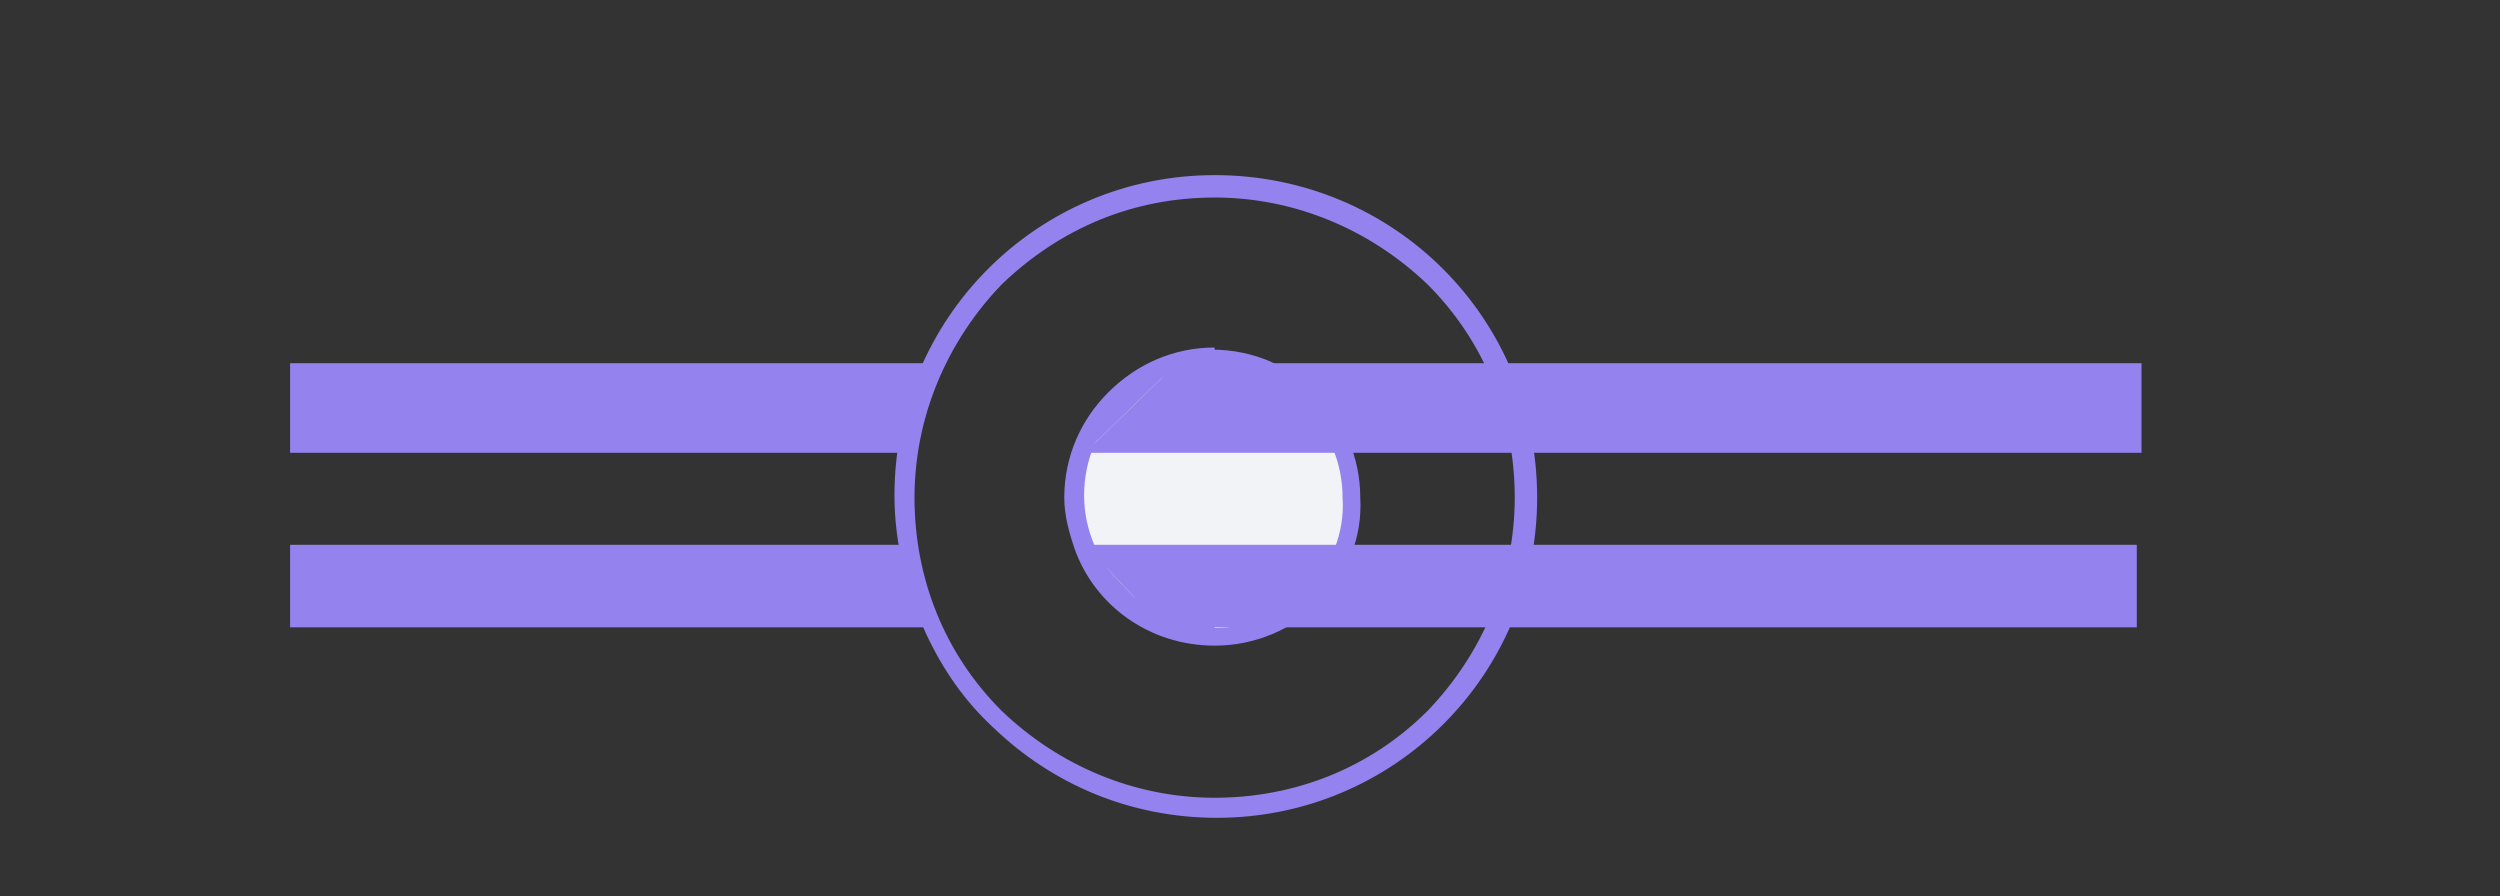 <?xml version="1.0" encoding="utf-8"?>
<!-- Generator: Adobe Illustrator 22.1.0, SVG Export Plug-In . SVG Version: 6.00 Build 0)  -->
<svg version="1.1" xmlns="http://www.w3.org/2000/svg" xmlns:xlink="http://www.w3.org/1999/xlink" x="0px" y="0px"
	 viewBox="0 0 106 38" style="enable-background:new 0 0 106 38;" xml:space="preserve">
<rect x="0" y="0" width="106" height="38" fill="#333333" stroke="none"/>
<style type="text/css">
	.st0{display:none;}
	.st1{display:inline;}
	.st2{opacity:0.1;fill:#DE0613;}
	.st3{fill:#ECEFF3;}
	.st4{fill:#1F193D;}
	.st5{fill:#FF2244;}
	.st6{fill:#F597B2;}
	.st7{fill:#9482EE;}
	.st8{fill:#F0CFDA;}
	.st9{fill:#CCCAEB;}
	.st10{fill:#666666;}
	.st11{fill:#1A2028;}
	.st12{fill:#313166;}
	.st13{fill:#710EFF;}
	.st14{fill:#F3F3F3;}
	.st15{fill:#4A5C70;}
	.st16{opacity:0.19;}
	.st17{fill:none;stroke:#FF2244;stroke-miterlimit:10;}
	.st18{fill:#FFFFFF;}
	.st19{fill:#F1F3F7;}
	.st20{opacity:0.8;}
	.st21{fill:#6D6E71;}
	.st22{fill:none;stroke:#FFFFFF;stroke-miterlimit:10;}
	.st23{fill:#F1F3F7;stroke:#9482EE;stroke-width:0.75;stroke-miterlimit:10;}
	.st24{fill:none;stroke:#9482EE;stroke-width:0.731;stroke-miterlimit:10;}
	.st25{fill:none;stroke:#FF2244;stroke-width:1.25;stroke-linejoin:round;stroke-miterlimit:10;}
	.st26{fill:none;stroke:#FFFFFF;stroke-width:1.184;stroke-miterlimit:10;}
	.st27{fill:none;}
	.st28{opacity:0.8;fill:none;stroke:#FFFFFF;stroke-width:0.5;stroke-miterlimit:10;}
	.st29{fill:none;stroke:#FF2244;stroke-width:0.87;stroke-miterlimit:10;}
	.st30{fill:none;stroke:#FF845E;stroke-width:0.804;stroke-miterlimit:10;}
	.st31{fill:none;stroke:#FF2244;stroke-width:1.346;stroke-linejoin:round;stroke-miterlimit:10;}
	.st32{fill:none;stroke:#FF2244;stroke-width:1.635;stroke-linejoin:round;stroke-miterlimit:10;}
	.st33{fill:none;stroke:#FF2244;stroke-width:1.239;stroke-linejoin:round;stroke-miterlimit:10;}
	.st34{fill:none;stroke:#FF2244;stroke-width:1.177;stroke-linejoin:round;stroke-miterlimit:10;}
	.st35{fill:none;stroke:#FFFFFF;stroke-width:0.831;stroke-miterlimit:10;}
	.st36{fill:#F7F5F6;}
	.st37{fill:none;stroke:#1F193D;stroke-width:0.457;stroke-miterlimit:10;}
	.st38{opacity:0.8;fill:none;stroke:#1F193D;stroke-width:0.5;stroke-miterlimit:10;}
	.st39{fill:#F1F3F7;stroke:#9482EE;stroke-width:0.454;stroke-miterlimit:10;}
</style>
<g id="grid">
</g>
<g id="_x32_4_Grid_Col_1_" class="st0">
</g>
<g id="BACK">
</g>
<g id="Artwork">
	<path class="st23" d="M51.5,8c3.5,0,6.8,1.4,9.3,3.8c2.5,2.5,3.8,5.8,3.8,9.3c0,3.5-1.4,6.8-3.8,9.3c-2.5,2.5-5.8,3.8-9.3,3.8
		s-6.8-1.4-9.3-3.8c-2.5-2.5-3.8-5.8-3.8-9.3c0-3.5,1.4-6.8,3.8-9.3C44.8,9.3,48,8,51.5,8 M51.5,27.1 M57.6,21.1 M51.5,7.8
		c-7.3,0-13.2,5.9-13.2,13.2c0,2,0.5,3.9,1.3,5.7c0.7,1.5,1.6,2.8,2.8,3.9c2.4,2.3,5.6,3.7,9.2,3.7c7.3,0,13.2-5.9,13.2-13.2
		C64.8,13.7,58.9,7.8,51.5,7.8L51.5,7.8z M51.5,27c-2.6,0-4.8-1.6-5.6-3.9c-0.2-0.6-0.4-1.3-0.4-2c0-3.3,2.7-5.9,5.9-5.9
		c3.3,0,5.9,2.7,5.9,5.9C57.5,24.3,54.8,27,51.5,27L51.5,27z"/>
	<g>
		<path class="st7" d="M39.5,15.4H12.3v3.8h25.9"/>
		<path class="st7" d="M39.6,26.6H12.3v-3.5h25.8"/>
	</g>
	<polyline class="st7" points="46,19.2 90.8,19.2 90.8,15.4 90.8,15.4 49.9,15.4 	"/>
	<polyline class="st7" points="46,23.1 90.6,23.1 90.6,26.6 49.3,26.6 	"/>
	<path class="st24" d="M51.5,15.1c-3.3,0-5.9,2.7-5.9,5.9s2.7,5.9,5.9,5.9"/>
	<polyline class="st7" points="49.3,26.6 47.1,25 46,23.1 	"/>
	<polyline class="st7" points="46,19.2 46.9,17.1 49.9,15.4 	"/>
</g>
</svg>
